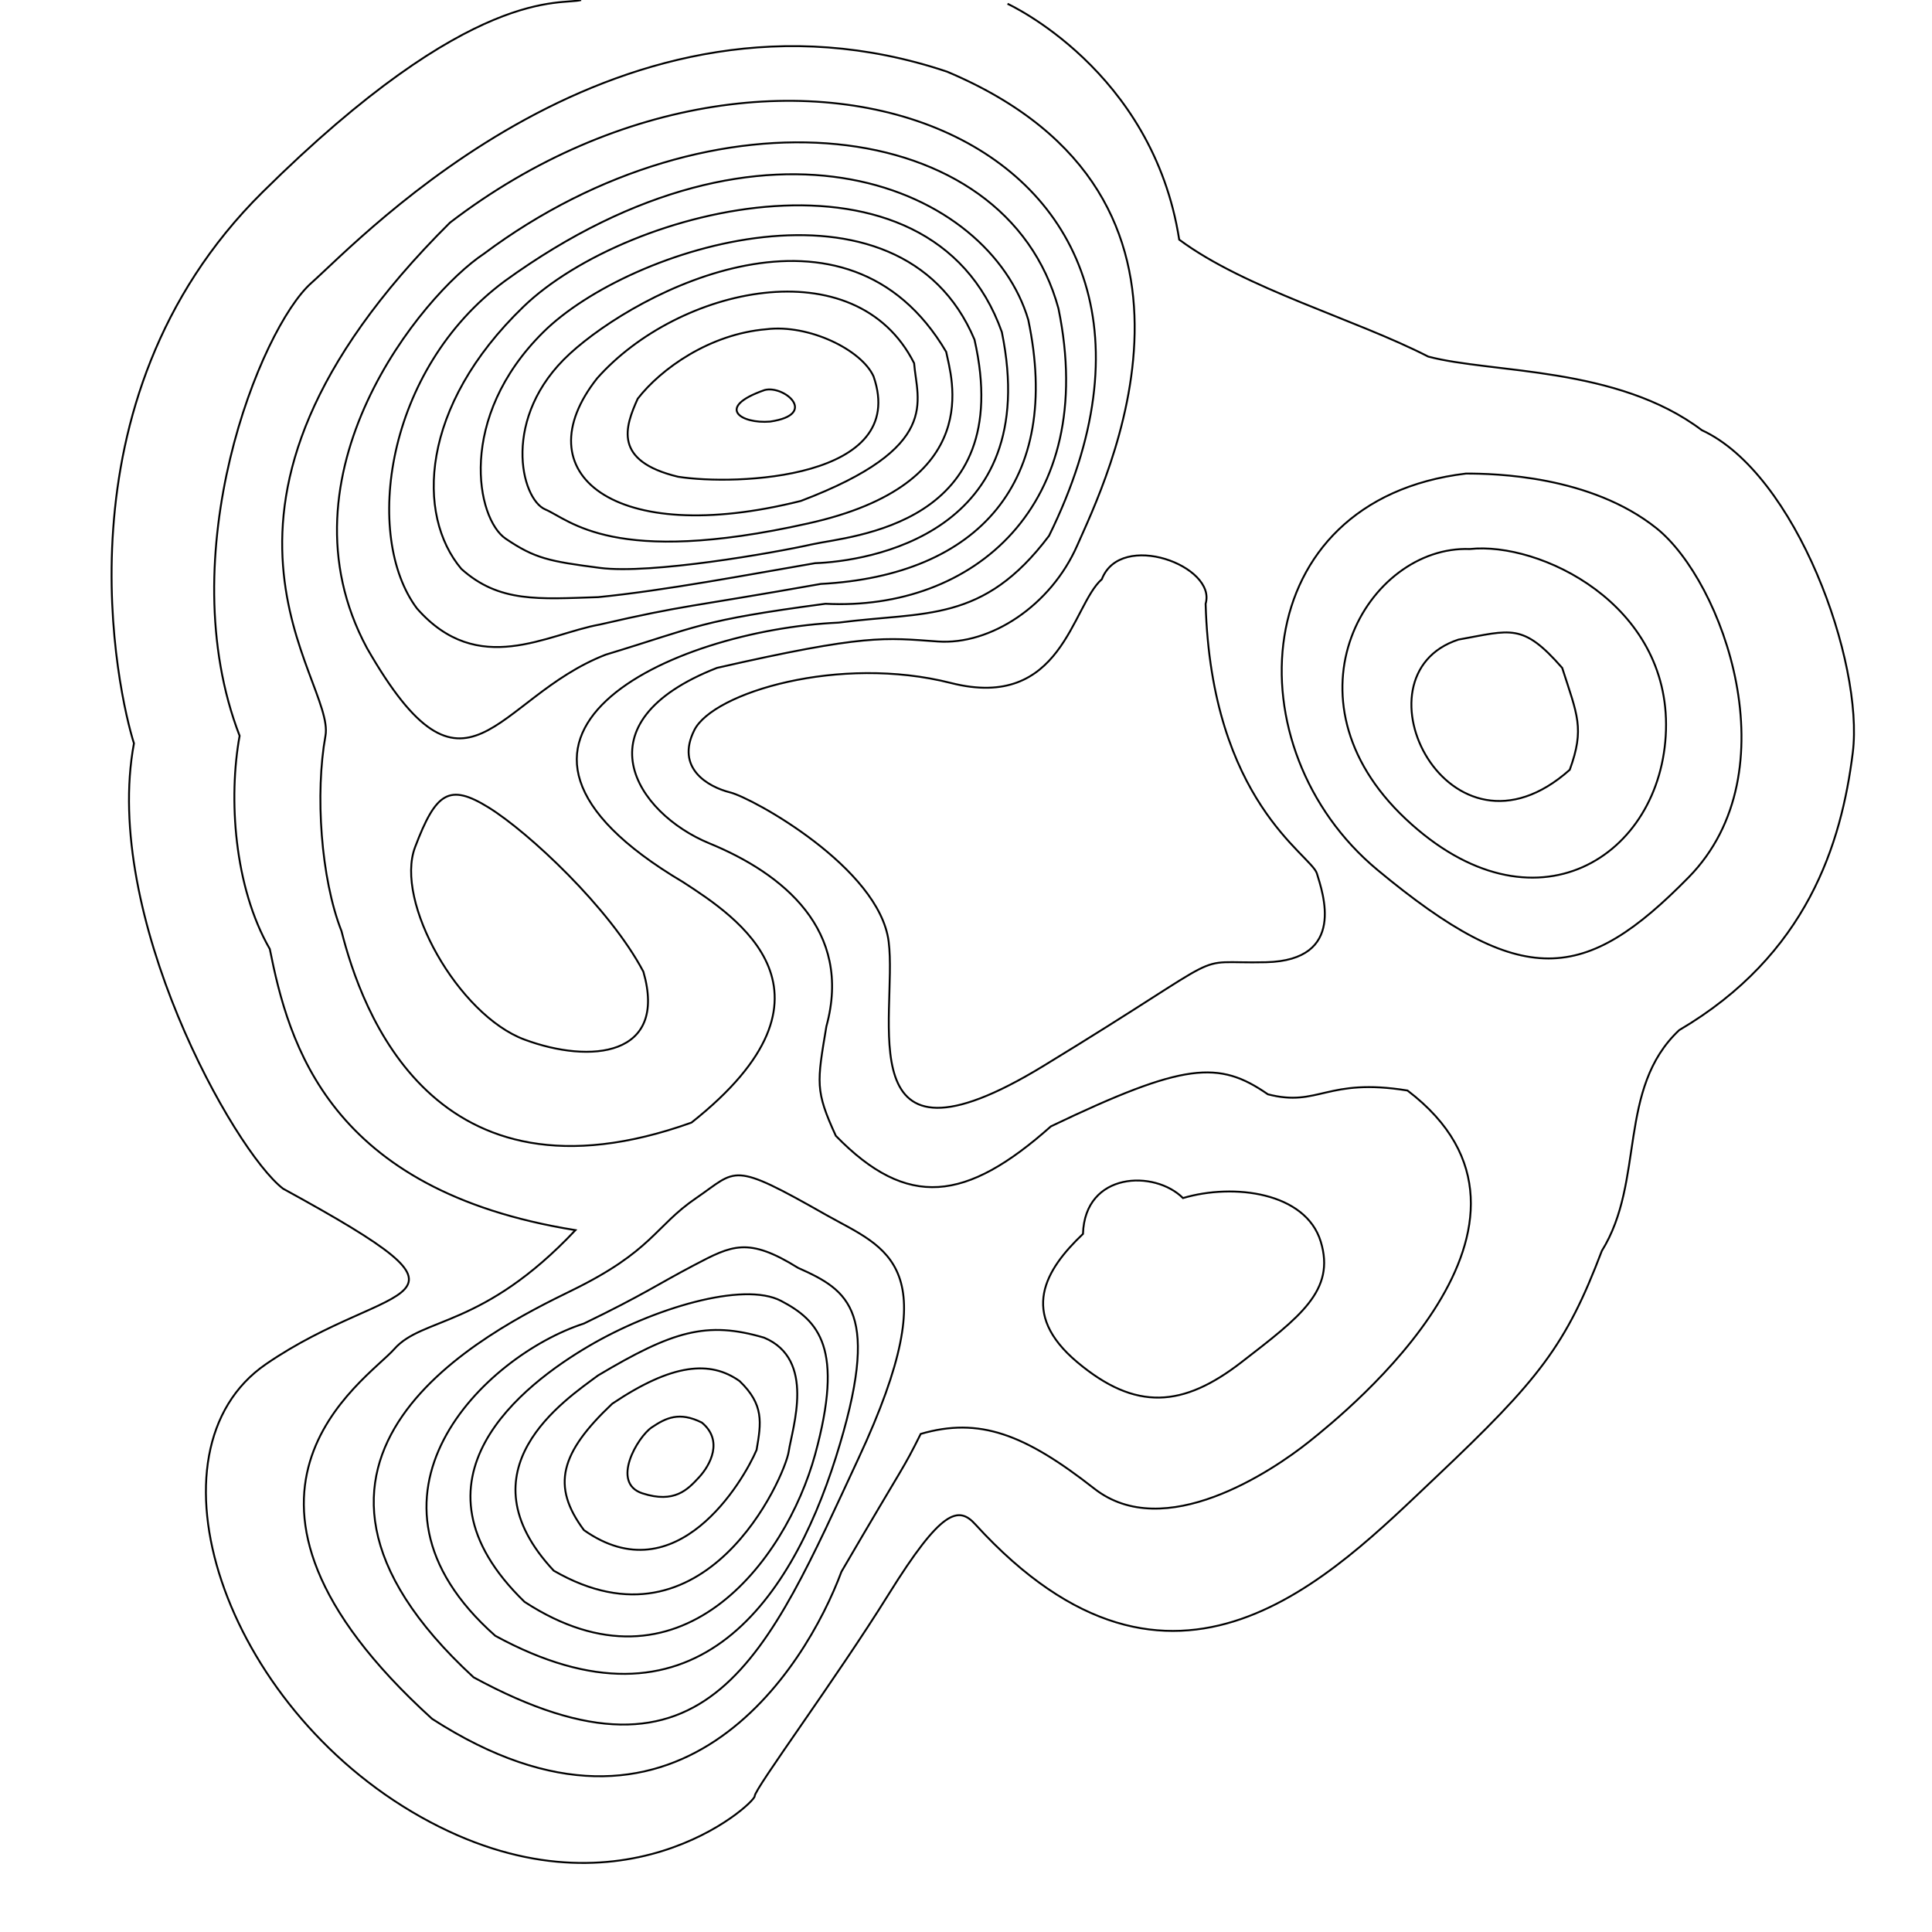 <?xml version="1.0" encoding="UTF-8" standalone="no"?>
<!DOCTYPE svg PUBLIC "-//W3C//DTD SVG 20010904//EN"
              "http://www.w3.org/TR/2001/REC-SVG-20010904/DTD/svg10.dtd">

<svg xmlns="http://www.w3.org/2000/svg"
     width="10.665in" height="10.665in"
     viewBox="0 0 1024 1024">
  <path id="Unnamed"
        fill="none" stroke="black" stroke-width="1"
        d="M 405.27,206.73
           C 415.45,204.00 434.18,219.64 408.18,223.45
             392.91,224.73 378.73,216.00 405.27,206.73 Z
           M 504.00,362.00
           C 445.00,347.00 378.00,367.00 368.00,387.00
             358.00,407.00 375.00,417.00 387.00,420.00
             399.00,423.00 466.00,460.00 471.00,499.00
             476.00,538.00 448.00,629.00 553.00,565.00
             658.00,501.00 628.00,511.00 671.00,510.00
             714.00,509.00 701.00,473.00 698.00,463.00
             695.00,453.00 642.00,425.00 639.00,320.00
             645.00,300.00 594.00,281.00 584.00,307.00
             568.00,321.00 563.00,377.00 504.00,362.00 Z
           M 777.00,251.00
           C 792.00,251.00 843.00,252.00 878.00,280.00
             913.00,308.00 950.00,409.00 895.00,465.00
             840.00,521.00 807.00,525.00 730.00,461.00
             653.00,397.00 660.00,265.00 777.00,251.00 Z
           M 779.00,291.00
           C 816.00,287.00 885.00,320.00 883.00,387.00
             881.00,454.00 813.00,498.00 745.00,434.00
             677.00,370.00 725.00,289.00 779.00,291.00 Z
           M 773.00,339.00
           C 715.00,358.00 768.00,465.00 832.00,408.00
             840.00,386.00 836.00,379.00 828.00,354.00
             807.00,330.00 801.00,334.00 773.00,339.00 Z
           M 278.00,551.00
           C 313.00,564.00 354.00,560.00 341.00,515.00
             323.00,481.00 280.00,441.00 259.00,428.00
             238.00,415.00 231.00,420.00 220.00,449.00
             209.00,478.00 243.00,538.00 278.00,551.00 Z
           M 305.00,652.00
           C 256.00,704.00 224.00,698.00 209.00,715.00
             194.00,732.00 98.00,792.00 229.00,911.00
             359.00,995.00 427.00,884.00 446.00,833.00
             481.00,773.00 478.00,780.00 488.00,760.00
             519.00,751.00 543.00,760.00 580.00,789.00
             617.00,818.00 674.00,780.00 694.00,764.00
             714.00,748.00 838.00,648.00 746.00,578.00
             703.00,571.00 699.00,587.00 672.00,580.00
             646.00,562.00 628.00,563.00 557.00,597.00
             512.00,637.00 481.00,641.00 443.00,602.00
             432.00,578.00 433.00,574.00 438.00,544.00
             452.00,493.00 415.00,463.00 376.00,447.00
             337.00,431.00 306.00,383.00 380.00,354.00
             459.00,336.00 469.00,338.00 497.00,340.00
             525.00,342.00 557.00,321.00 571.00,289.00
             585.00,257.00 661.00,105.00 502.00,38.00
             328.64,-20.12 192.00,126.00 165.00,150.00
             138.00,174.00 90.00,294.00 127.00,390.00
             121.00,423.00 124.00,470.00 143.00,503.00
             153.00,553.00 174.00,631.00 305.00,652.00 Z
           M 627.00,635.00
           C 612.00,620.00 575.00,621.00 574.00,654.00
             554.00,673.00 540.00,696.00 571.00,722.00
             602.00,748.00 627.00,746.00 658.00,722.00
             689.00,698.00 708.00,684.00 700.00,658.00
             692.00,632.00 654.00,627.00 627.00,635.00 Z
           M 438.00,644.00
           C 470.00,662.00 503.00,670.00 455.00,773.00
             407.00,876.00 376.00,957.00 251.00,889.00
             124.00,772.00 260.00,705.00 303.00,684.00
             346.00,663.00 347.00,650.00 369.00,635.00
             391.00,620.00 387.00,615.00 438.00,644.00 Z
           M 423.00,672.00
           C 450.00,684.00 467.50,695.00 443.00,772.50
             418.50,850.00 367.00,924.00 262.50,867.00
             179.50,793.50 257.00,718.50 309.50,701.50
             341.50,686.00 348.00,681.00 368.00,670.50
             388.00,660.00 396.50,655.50 423.00,672.00 Z
           M 414.00,689.50
           C 434.00,700.00 447.50,714.50 432.00,771.00
             416.50,827.50 360.00,902.50 278.00,849.00
             211.00,784.00 278.00,733.50 312.00,713.50
             346.00,693.50 394.00,679.00 414.00,689.50 Z
           M 405.00,709.00
           C 432.50,720.50 420.00,756.50 418.00,769.50
             416.00,782.50 374.00,879.00 293.50,832.50
             243.50,779.00 299.50,742.00 317.00,729.00
             356.50,705.50 374.50,700.00 405.00,709.00 Z
           M 392.00,732.00
           C 405.00,744.50 403.50,754.00 401.00,768.50
             394.00,785.00 358.50,845.50 309.50,811.00
             292.00,787.50 297.00,770.00 324.50,744.00
             356.50,722.50 376.50,721.00 392.00,732.00 Z
           M 372.00,754.00
           C 383.50,763.50 376.50,776.50 370.50,783.00
             364.50,789.50 357.50,797.00 340.50,791.50
             323.50,786.00 338.00,761.50 345.50,756.50
             353.00,751.50 360.00,748.00 372.00,754.00 Z
           M 362.00,467.50
           C 390.50,486.00 453.00,526.50 366.50,595.00
             229.50,644.00 191.50,535.00 181.00,493.50
             170.00,465.50 167.00,420.50 172.50,390.00
             178.00,359.50 85.00,270.50 238.50,118.00
             417.23,-18.98 659.50,74.00 556.00,284.00
             521.00,330.50 490.50,324.00 444.50,330.00
             356.00,334.00 232.00,390.50 362.00,467.50 Z
           M 321.00,347.00
           C 262.00,370.00 247.50,436.00 194.50,343.50
             145.00,251.50 224.00,156.00 256.50,134.50
             377.50,44.00 533.00,60.50 561.00,163.50
             582.50,268.00 515.50,324.00 437.50,320.00
             370.00,329.00 370.50,332.00 321.00,347.00 Z
           M 318.00,331.00
           C 290.00,336.00 253.50,359.50 221.00,322.50
             192.50,284.50 204.00,196.00 267.50,149.00
             407.50,47.50 524.50,100.00 545.00,169.50
             563.00,255.00 519.00,305.00 435.00,309.50
             364.50,322.00 363.50,320.50 318.00,331.00 Z
           M 317.00,316.50
           C 285.50,317.50 264.50,319.50 244.50,301.50
             220.50,273.00 222.50,215.50 277.50,162.50
             332.50,109.50 493.00,69.00 531.00,176.00
             553.00,283.50 459.50,297.50 432.00,298.50
             397.00,304.50 352.50,313.00 317.00,316.50 Z
           M 318.00,301.00
           C 291.00,297.50 283.50,296.00 268.00,285.50
             252.50,275.00 242.00,221.50 288.00,176.00
             334.00,130.50 477.00,86.00 516.50,180.00
             539.00,279.00 450.50,284.00 430.50,288.50
             410.50,293.00 345.00,304.50 318.00,301.00 Z
           M 428.00,277.50
           C 325.00,300.50 302.00,275.50 289.00,270.00
             276.00,264.50 265.50,221.00 302.00,187.50
             338.50,154.00 448.50,96.50 501.50,186.50
             504.00,199.50 523.50,256.50 428.00,277.50 Z
           M 484.50,192.50
           C 453.50,131.00 359.50,152.00 316.50,200.50
             277.00,250.50 325.00,290.50 424.50,265.50
             499.50,237.00 486.00,212.50 484.50,192.50 Z
           M 338.00,211.33
           C 350.25,195.50 376.16,176.98 406.25,174.50
             428.75,171.75 456.67,185.42 463.00,199.50
             482.00,254.25 389.50,257.50 359.33,252.67
             324.85,244.34 331.27,226.24 338.00,211.33 Z
           M 534.00,2.00
           C 534.00,2.00 611.00,37.00 625.00,127.00
             660.00,153.00 718.00,169.00 757.00,189.00
             791.00,198.00 857.00,194.00 902.00,228.00
             952.00,251.00 988.00,351.00 982.00,399.00
             976.00,447.00 958.00,506.00 890.00,546.00
             857.00,577.00 872.00,626.00 849.00,663.00
             830.00,713.00 816.00,731.00 761.00,783.00
             706.00,835.00 622.00,923.00 517.00,808.00
             508.00,798.00 499.00,800.00 471.00,845.00
             443.00,890.00 400.00,948.00 400.00,952.00
             400.00,956.00 328.00,1022.00 223.00,963.00
             118.00,904.00 74.00,769.00 141.00,723.00
             208.00,677.00 267.00,694.00 150.00,630.00
             124.00,610.00 54.00,485.00 71.00,394.00
             63.00,369.00 27.00,213.00 139.00,102.00
             251.00,-9.00 298.00,3.00 308.00,0.00" />
</svg>
